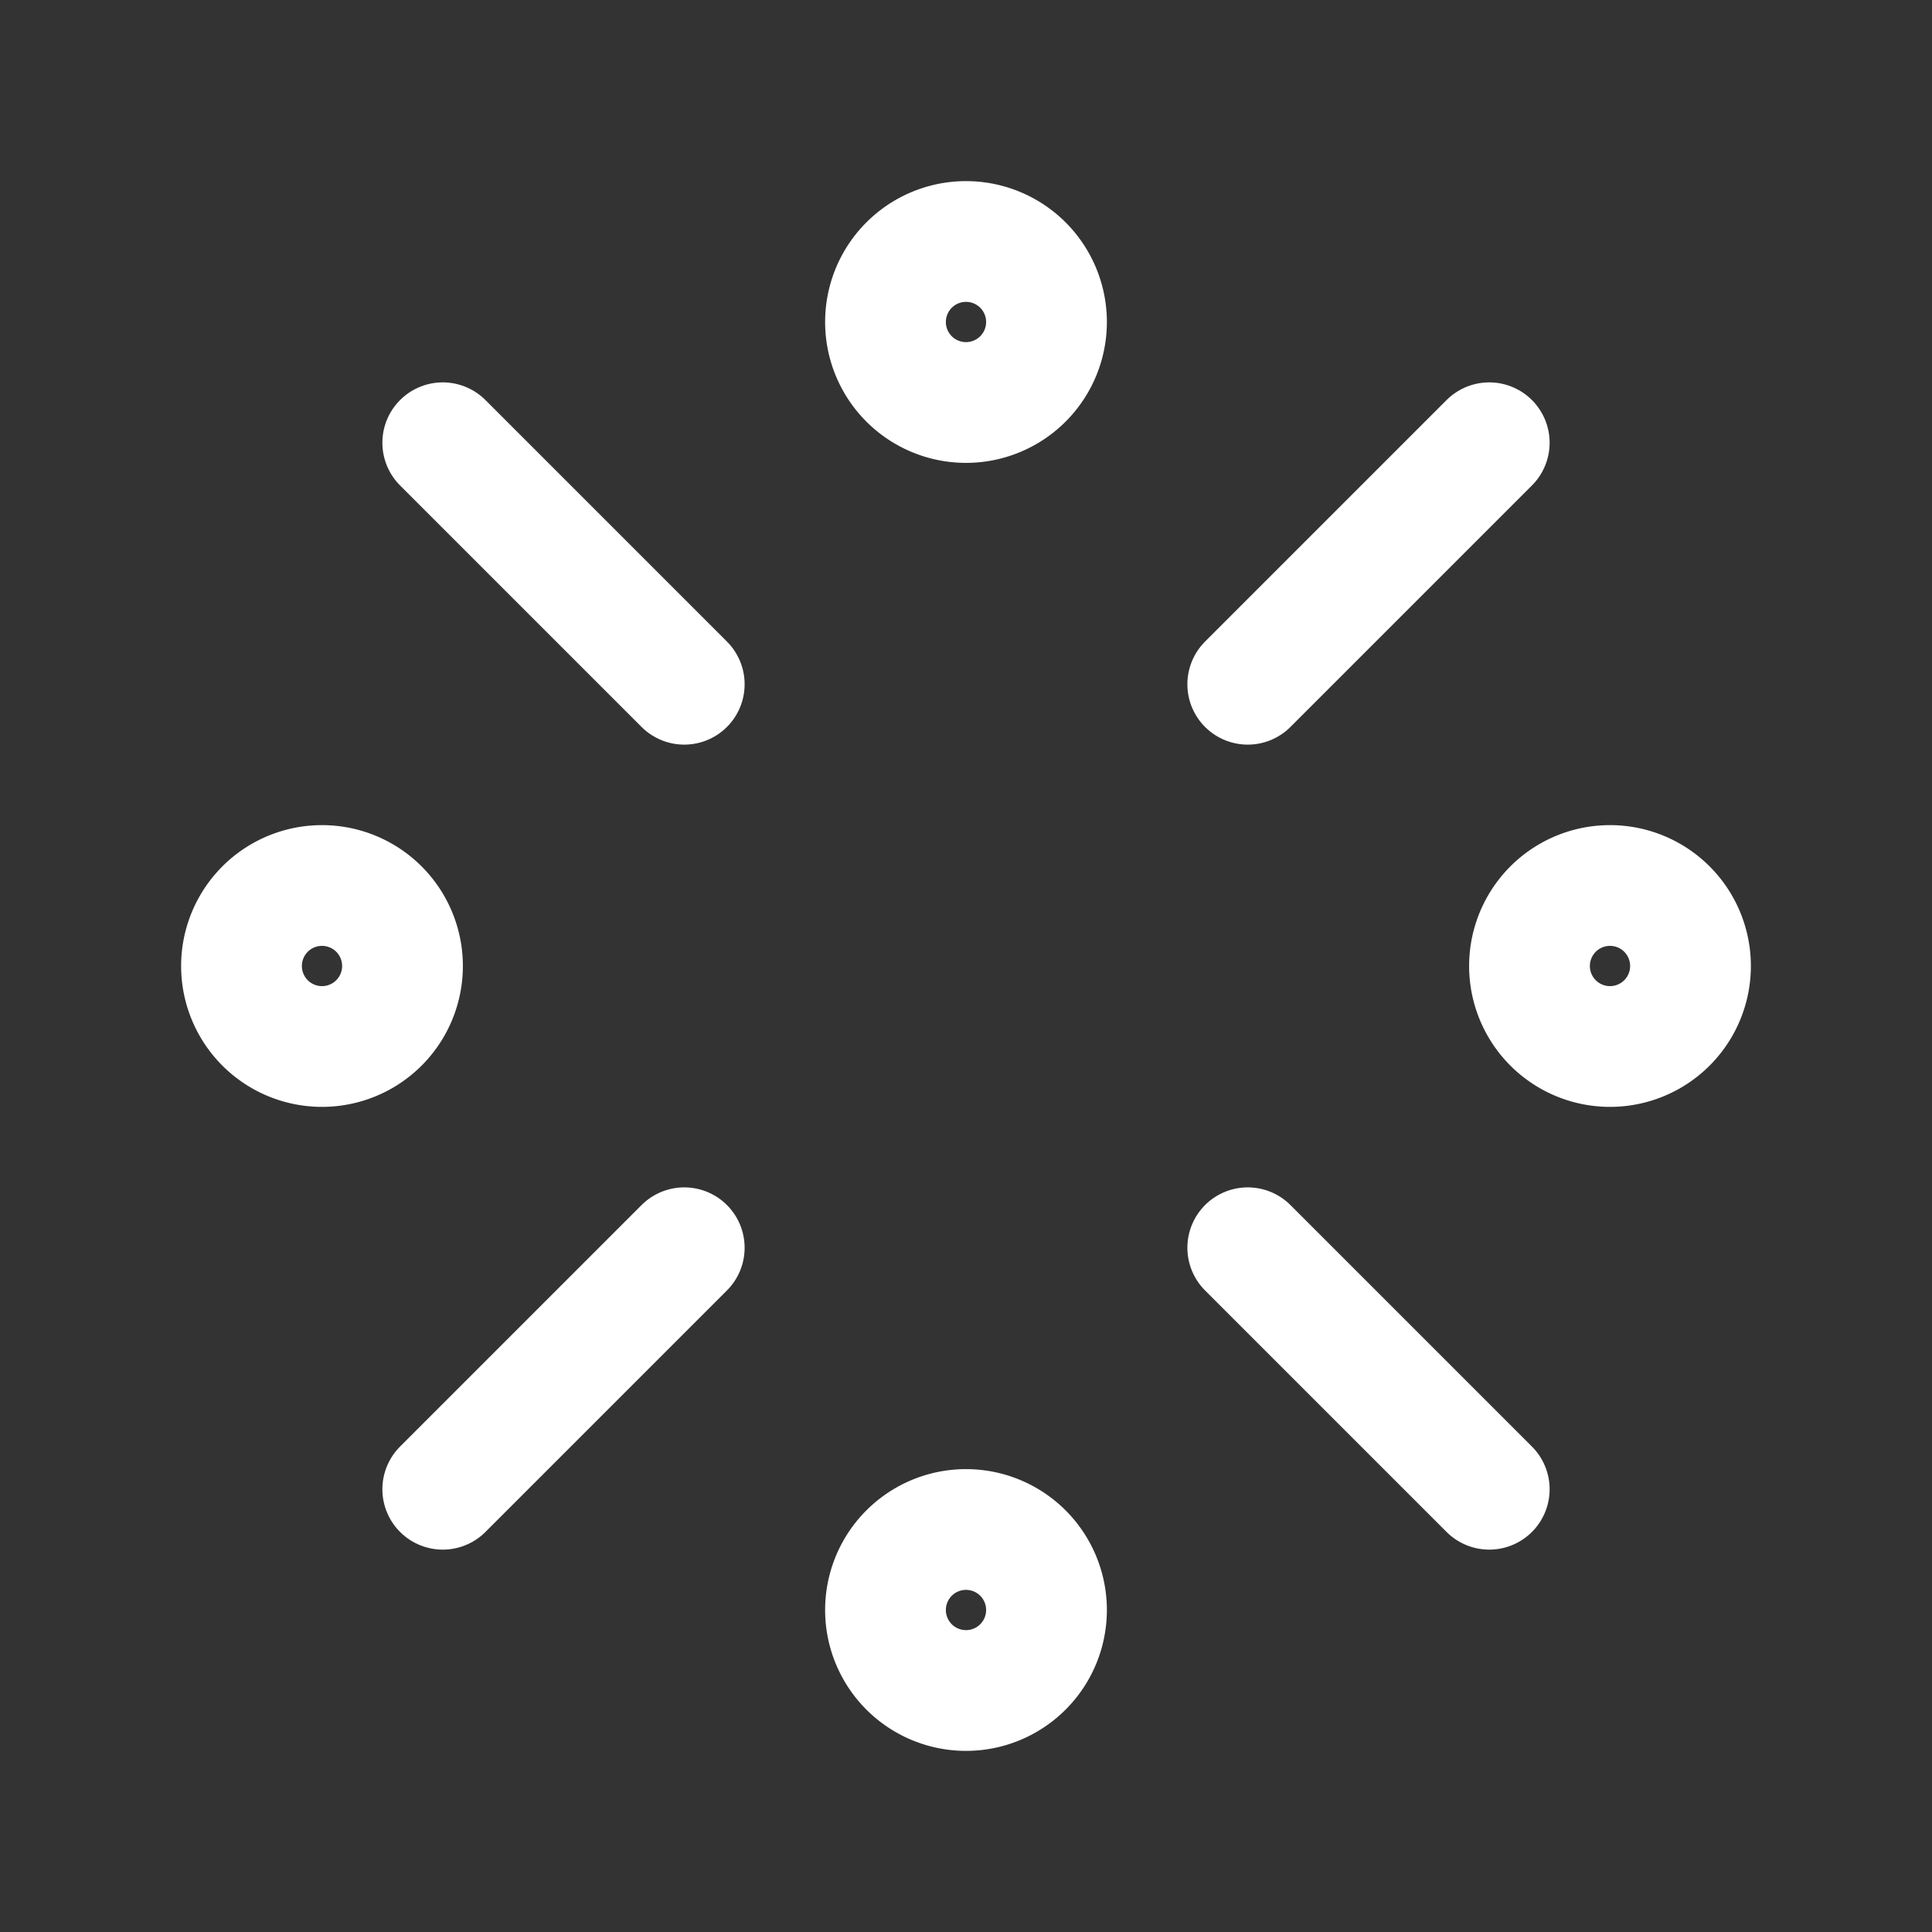 <svg xmlns="http://www.w3.org/2000/svg" class="icon icon-tabler icon-tabler-steam" width="24" height="24" viewBox="0 0 24 24" stroke-width="1.5" stroke="#ffffff" fill="none" stroke-linecap="round" stroke-linejoin="round"><rect x="0" y="0" width="24" height="24" fill="#333333" stroke="none"/>  <path stroke="none" d="M0 0h24v24H0z" fill="none"/>  <path d="M12 4m-1 0a1 1 0 1 0 2 0a1 1 0 1 0 -2 0" />  <path d="M4 12m-1 0a1 1 0 1 0 2 0a1 1 0 1 0 -2 0" />  <path d="M20 12m-1 0a1 1 0 1 0 2 0a1 1 0 1 0 -2 0" />  <path d="M12 20m-1 0a1 1 0 1 0 2 0a1 1 0 1 0 -2 0" />  <path d="M5.5 5.5l3 3" />  <path d="M15.5 15.5l3 3" />  <path d="M18.5 5.5l-3 3" />  <path d="M8.5 15.5l-3 3" /></svg>